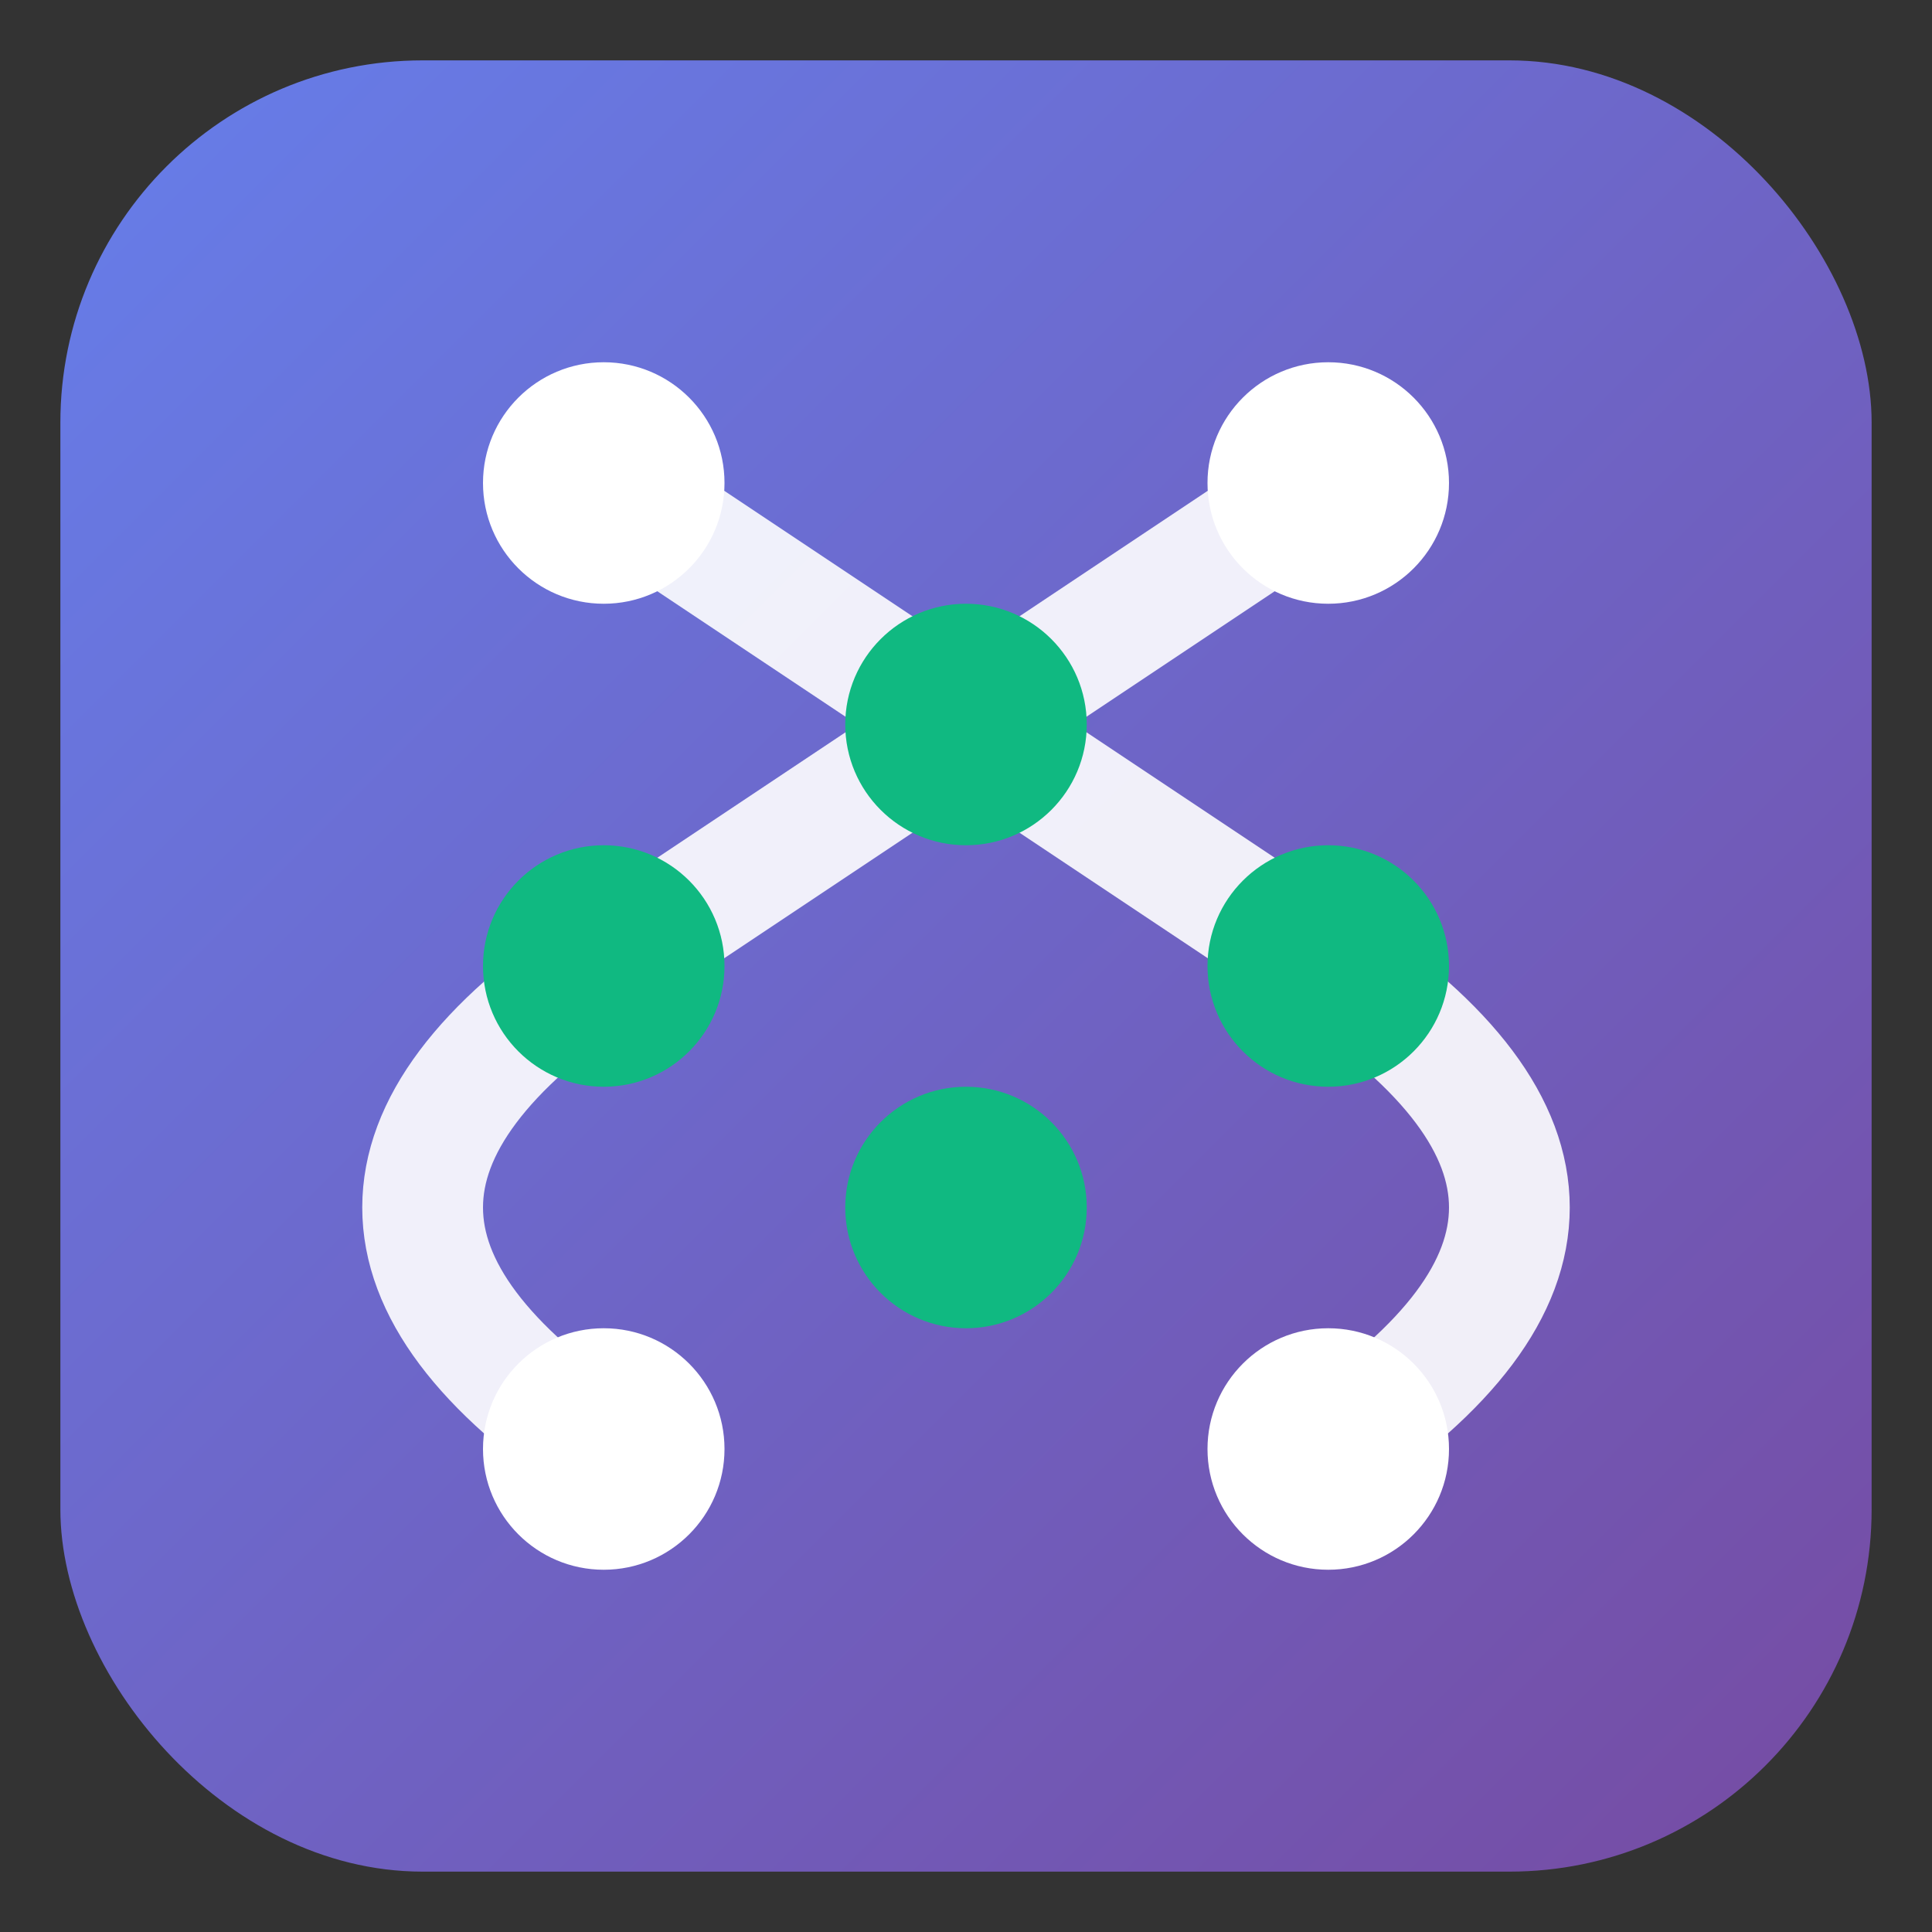 <svg xmlns="http://www.w3.org/2000/svg" viewBox="0 0 32 32">
  <rect x="0" y="0" width="32" height="32" fill="#333333" stroke="none"/>
  <!-- Background gradient -->
  <defs>
    <linearGradient id="bg-gradient" x1="0%" y1="0%" x2="100%" y2="100%">
      <stop offset="0%" style="stop-color:#667eea;stop-opacity:1" />
      <stop offset="100%" style="stop-color:#764ba2;stop-opacity:1" />
    </linearGradient>
  </defs>

  <!-- Background square with rounded corners -->
  <rect width="30" height="30" x="1" y="1" rx="6" fill="url(#bg-gradient)"/>

  <!-- DNA helix representing data generation -->
  <g transform="translate(16, 16)">
    <path d="M -6 -8 Q 0 -4, 6 0 T 6 8" stroke="white" stroke-width="2" fill="none" opacity="0.9"/>
    <path d="M 6 -8 Q 0 -4, -6 0 T -6 8" stroke="white" stroke-width="2" fill="none" opacity="0.9"/>

    <!-- Data points on helix -->
    <circle cx="-6" cy="-8" r="2" fill="white"/>
    <circle cx="6" cy="-8" r="2" fill="white"/>
    <circle cx="0" cy="-4" r="2" fill="#10b981"/>
    <circle cx="-6" cy="0" r="2" fill="#10b981"/>
    <circle cx="6" cy="0" r="2" fill="#10b981"/>
    <circle cx="0" cy="4" r="2" fill="#10b981"/>
    <circle cx="-6" cy="8" r="2" fill="white"/>
    <circle cx="6" cy="8" r="2" fill="white"/>
  </g>
</svg>